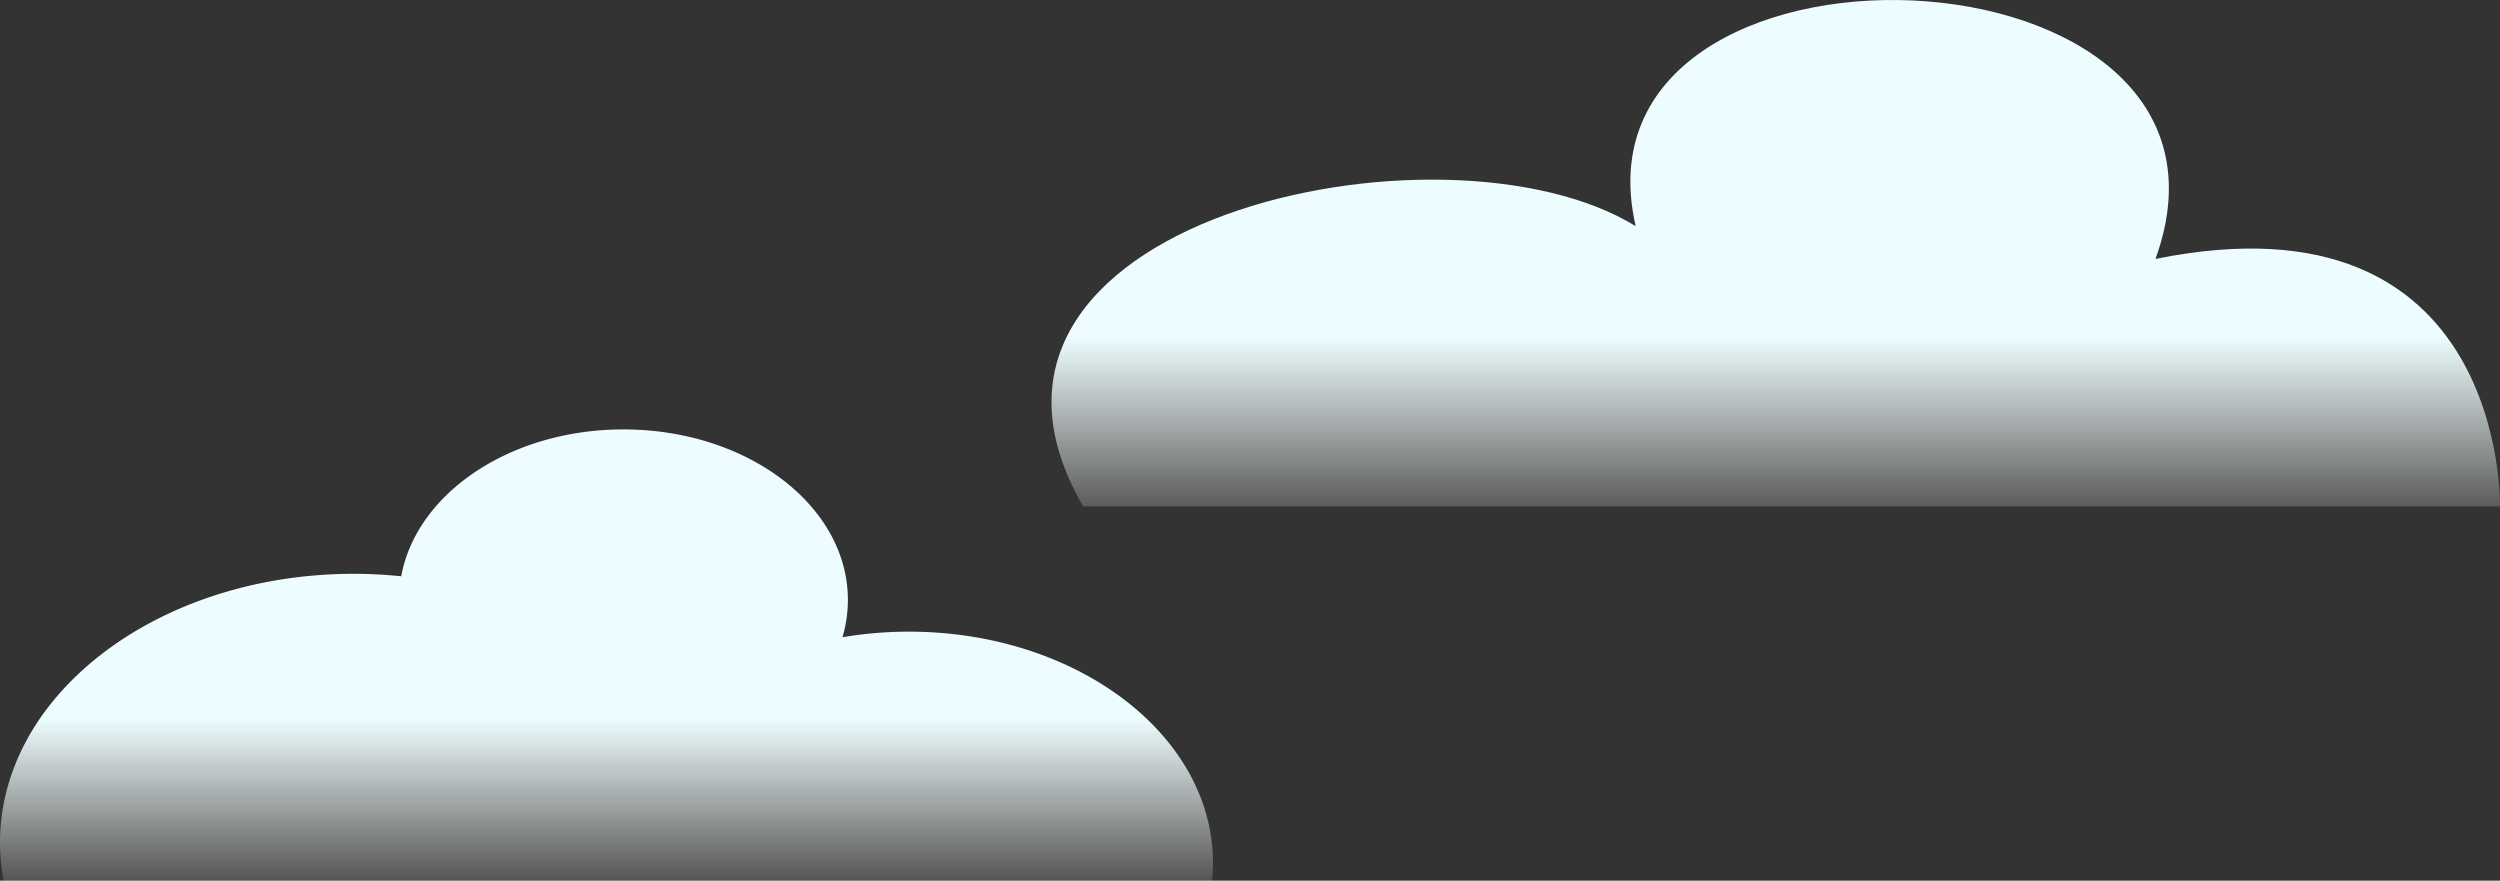 <svg xmlns="http://www.w3.org/2000/svg" xmlns:xlink="http://www.w3.org/1999/xlink" width="325.955" height="114.823" viewBox="0 0 325.955 114.823">
  <rect x="0" y="0" width="325.955" height="114.823" fill="#333333" stroke="none"/>
  <defs>
    <linearGradient id="linear-gradient" x1="0.5" y1="1.069" x2="0.5" y2="0.715" gradientUnits="objectBoundingBox">
      <stop offset="0" stop-color="#fff" stop-opacity="0"/>
      <stop offset="1" stop-color="#edfdff"/>
    </linearGradient>
    <linearGradient id="linear-gradient-2" y1="1.069" x2="0.5" y2="0.64" xlink:href="#linear-gradient"/>
  </defs>
  <g id="Group_1109" data-name="Group 1109" transform="translate(-1613.342 -1815.597)">
    <path id="Path_908" data-name="Path 908" d="M1575.38,377.992s.912-41.554-44.918-32.264c15.483-42.673-77.328-45.769-67.771-4.275-25.127-15.483-93.56-.619-72.04,36.54Z" transform="translate(363.915 1503.631)" fill="url(#linear-gradient)"/>
    <path id="Path_909" data-name="Path 909" d="M1127.752,466.825a23.091,23.091,0,0,0,.129-2.326c0-16.646-17.755-30.14-39.658-30.14a51.81,51.81,0,0,0-8.65.728,17.212,17.212,0,0,0,.708-4.857c0-12.283-13.1-22.24-29.262-22.24-14.781,0-26.994,8.33-28.976,19.149a60.749,60.749,0,0,0-6.171-.322c-25.482,0-46.139,15.7-46.139,35.066a27.075,27.075,0,0,0,.465,4.942Z" transform="translate(643.61 1463.595)" fill="url(#linear-gradient-2)"/>
  </g>
</svg>
